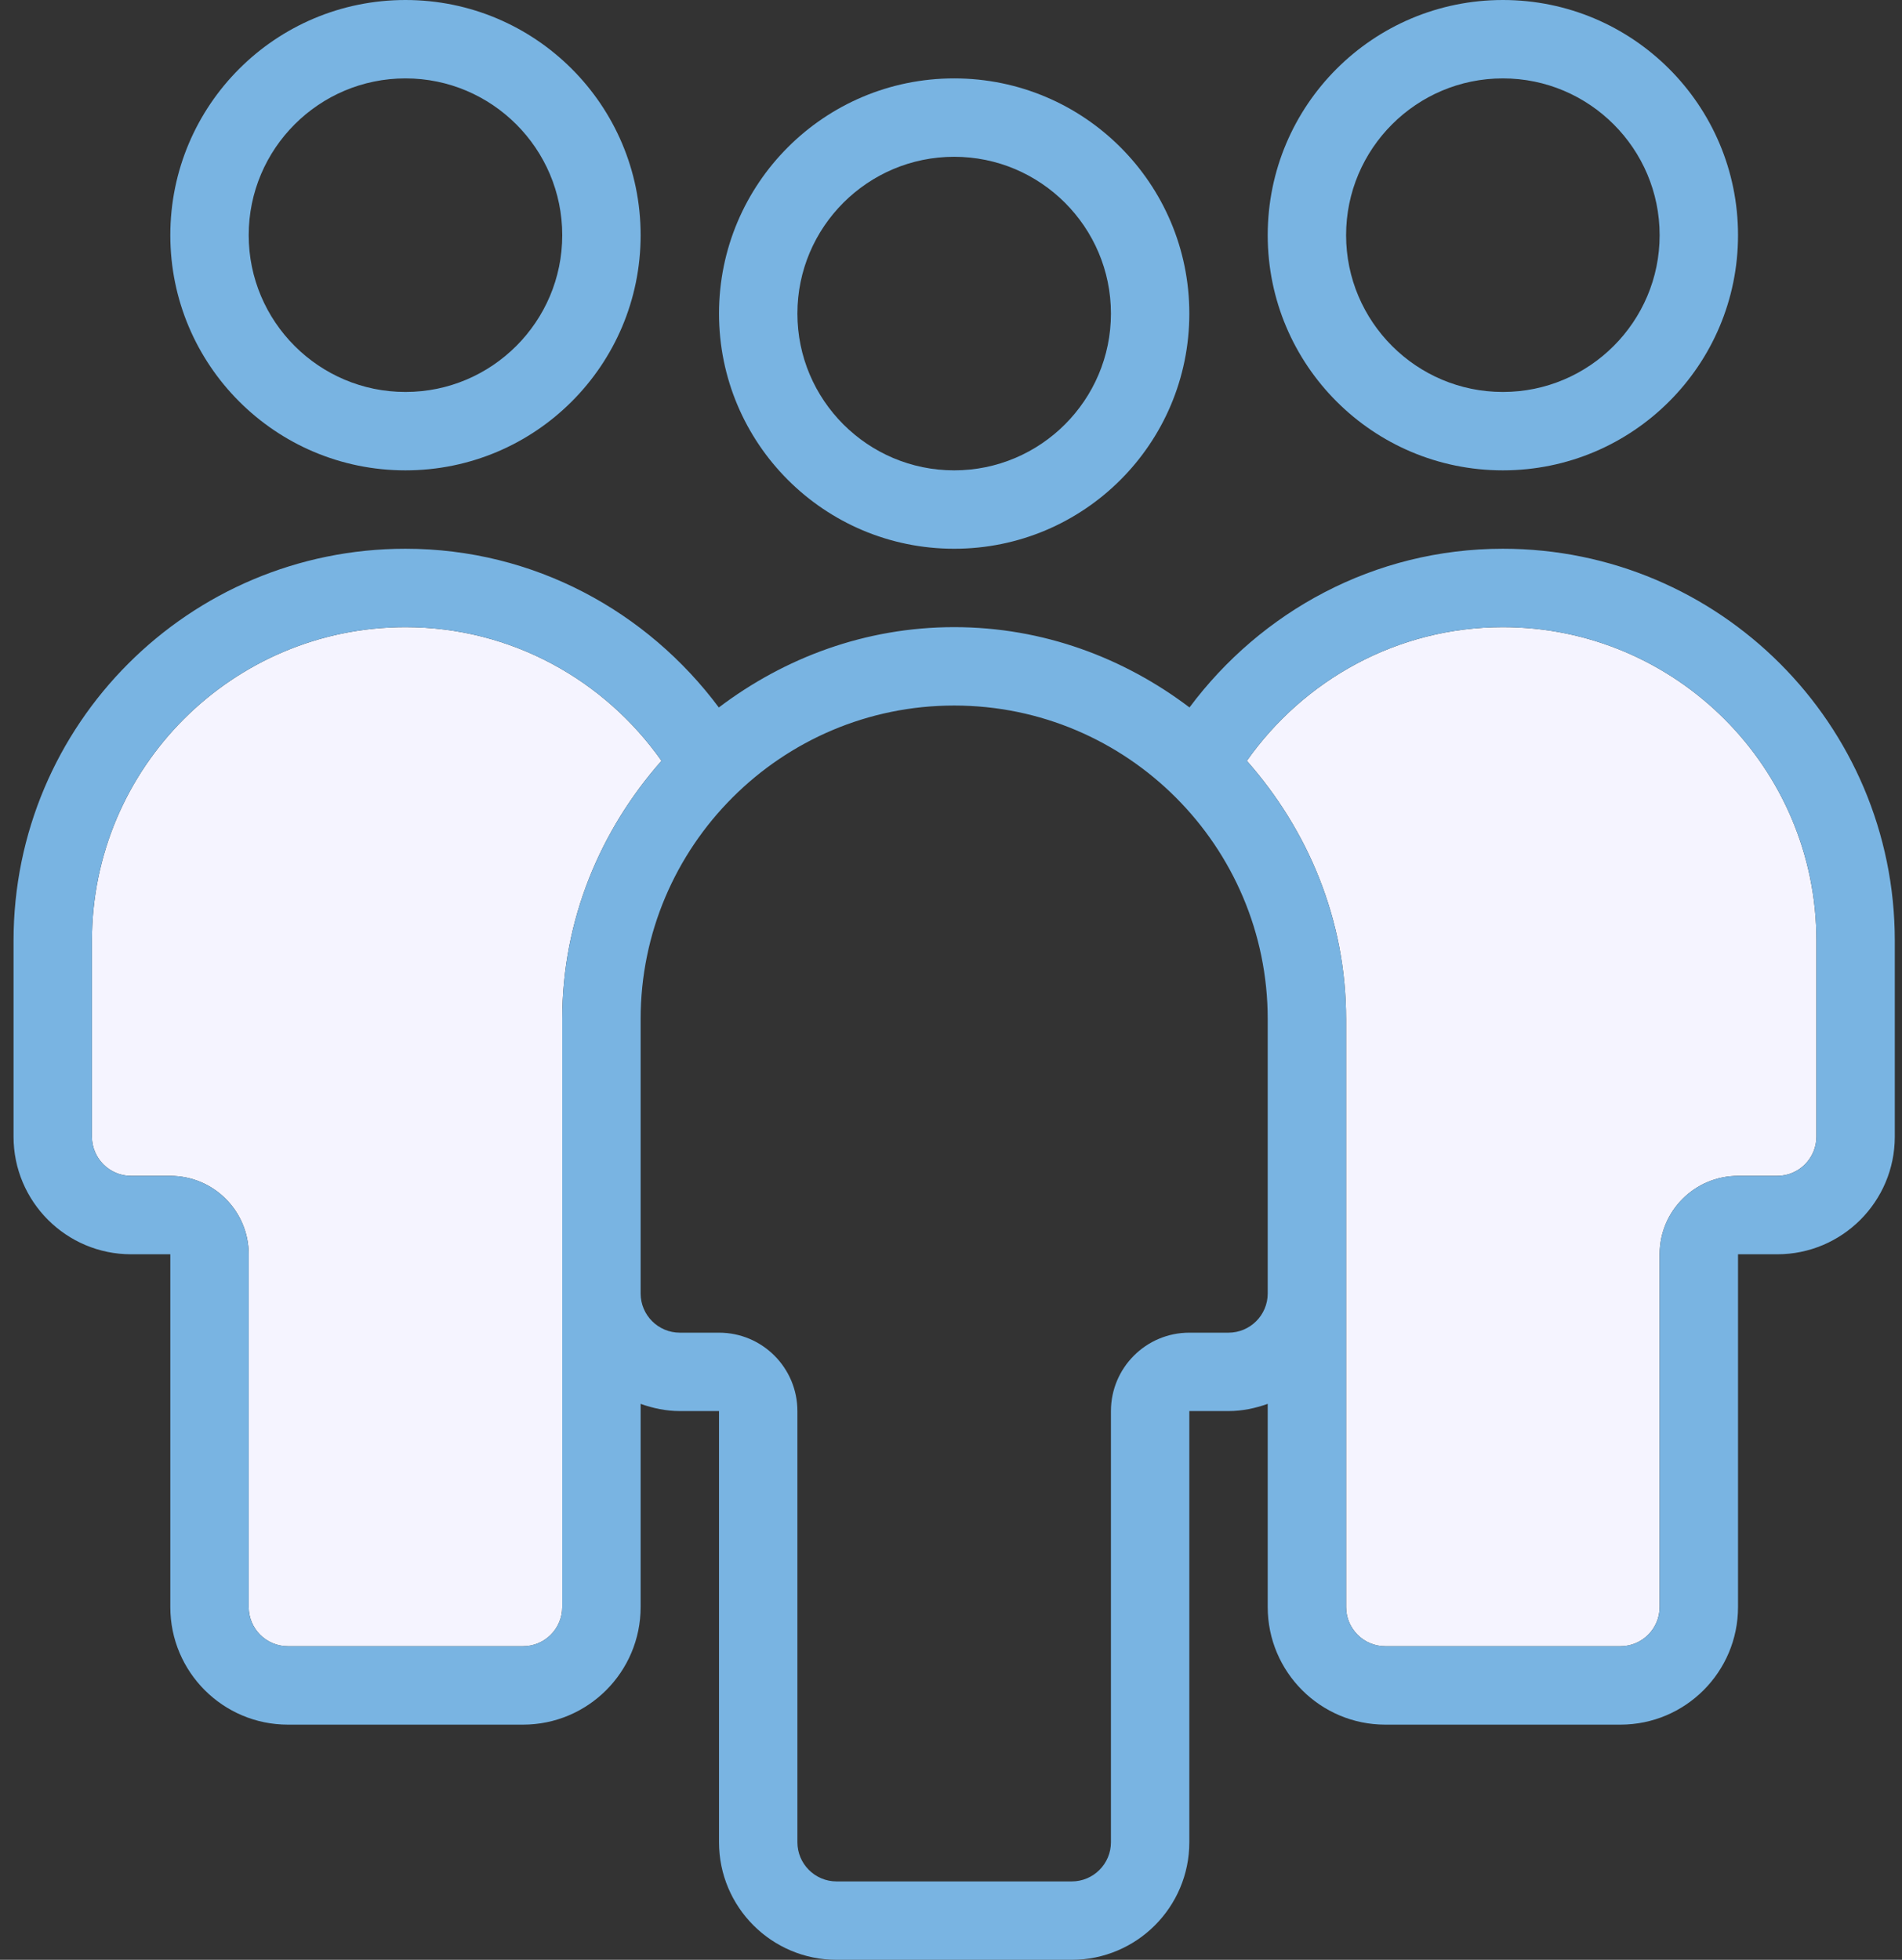 <?xml version="1.0" encoding="UTF-8"?>
<svg width="33px" height="34px" viewBox="0 0 33 34" version="1.1" xmlns="http://www.w3.org/2000/svg" xmlns:xlink="http://www.w3.org/1999/xlink">
    <rect x="0" y="0" width="33" height="34" fill="#333333" stroke="none"/>
    <!-- Generator: Sketch 42 (36781) - http://www.bohemiancoding.com/sketch -->
    <title>budicon-group</title>
    <desc>Created with Sketch.</desc>
    <defs></defs>
    <g id="Symbols" stroke="none" stroke-width="1" fill="none" fill-rule="evenodd">
        <g id="Chat-section" transform="translate(-194, -7)">
            <g id="budicon-group" transform="translate(194.235, 7)">
                <g id="Group" transform="translate(-0, 0)">
                    <path d="M9.52,27.88 C9.52,28.255 9.215,28.56 8.84,28.56 L4.76,28.56 C4.385,28.56 4.08,28.255 4.08,27.88 L4.08,21.76 C4.08,21.009 3.471,20.4 2.72,20.4 L2.04,20.4 C1.665,20.4 1.36,20.095 1.36,19.72 L1.36,16.32 C1.36,13.32 3.8,10.88 6.8,10.88 C8.636,10.88 10.257,11.801 11.242,13.199 L11.242,13.199 C10.184,14.397 9.52,15.954 9.52,17.68 L9.52,21.799 L9.52,22.44 L9.52,27.88 L9.52,27.88 Z" id="Shape" fill="#F5F4FF"></path>
                    <path d="M31.28,19.72 C31.28,20.095 30.975,20.4 30.6,20.4 L29.92,20.4 C29.169,20.4 28.56,21.009 28.56,21.76 L28.56,27.88 C28.56,28.255 28.255,28.56 27.88,28.56 L23.8,28.56 C23.425,28.56 23.12,28.255 23.12,27.88 L23.12,22.44 L23.12,22.016 L23.12,17.68 C23.12,15.954 22.456,14.397 21.398,13.199 L21.398,13.199 C22.383,11.801 24.004,10.88 25.84,10.88 C28.84,10.88 31.28,13.32 31.28,16.32 L31.28,19.72 L31.28,19.72 Z" id="Shape" fill="#F5F4FF"></path>
                    <g id="Shape" fill="#79B4E2">
                        <path d="M16.32,9.52 C18.574,9.52 20.4,7.694 20.4,5.44 C20.4,3.186 18.574,1.36 16.32,1.36 C14.066,1.36 12.24,3.186 12.24,5.44 C12.24,7.694 14.066,9.52 16.32,9.52 L16.32,9.52 Z M16.32,2.72 C17.82,2.72 19.04,3.94 19.04,5.44 C19.04,6.94 17.82,8.16 16.32,8.16 C14.82,8.16 13.6,6.94 13.6,5.44 C13.6,3.94 14.82,2.72 16.32,2.72 L16.32,2.72 Z"></path>
                        <path d="M25.84,8.16 C28.094,8.16 29.92,6.334 29.92,4.08 C29.92,1.826 28.094,0 25.84,0 C23.586,0 21.76,1.826 21.76,4.08 C21.76,6.334 23.586,8.16 25.84,8.16 L25.84,8.16 Z M25.84,1.36 C27.34,1.36 28.56,2.58 28.56,4.08 C28.56,5.58 27.34,6.8 25.84,6.8 C24.34,6.8 23.12,5.58 23.12,4.08 C23.12,2.58 24.34,1.36 25.84,1.36 L25.84,1.36 Z"></path>
                        <path d="M6.8,8.16 C9.054,8.16 10.88,6.334 10.88,4.08 C10.88,1.826 9.054,0 6.8,0 C4.546,0 2.72,1.826 2.72,4.08 C2.72,6.334 4.546,8.16 6.8,8.16 L6.8,8.16 Z M6.8,1.36 C8.3,1.36 9.52,2.58 9.52,4.08 C9.52,5.58 8.3,6.8 6.8,6.8 C5.3,6.8 4.08,5.58 4.08,4.08 C4.08,2.58 5.3,1.36 6.8,1.36 L6.8,1.36 Z"></path>
                        <path d="M25.84,9.52 C23.607,9.52 21.643,10.611 20.403,12.273 C20.404,12.273 20.404,12.274 20.404,12.274 C19.266,11.412 17.861,10.88 16.32,10.88 C14.779,10.88 13.374,11.412 12.235,12.275 C12.235,12.275 12.236,12.274 12.237,12.274 C10.997,10.611 9.033,9.52 6.8,9.52 C3.045,9.52 0,12.565 0,16.32 L0,19.72 C0,20.846 0.914,21.76 2.04,21.76 L2.72,21.76 L2.72,27.88 C2.72,29.006 3.634,29.92 4.76,29.92 L8.84,29.92 C9.966,29.92 10.88,29.006 10.88,27.88 L10.88,24.355 C11.094,24.431 11.321,24.48 11.56,24.48 L12.24,24.48 L12.24,31.96 C12.24,33.086 13.154,34 14.28,34 L18.36,34 C19.486,34 20.4,33.086 20.4,31.96 L20.4,24.48 L21.08,24.48 C21.319,24.48 21.546,24.431 21.76,24.355 L21.76,27.88 C21.76,29.006 22.674,29.92 23.8,29.92 L27.88,29.92 C29.006,29.92 29.92,29.006 29.92,27.88 L29.92,21.76 L30.6,21.76 C31.726,21.76 32.64,20.846 32.64,19.72 L32.64,16.32 C32.64,12.565 29.595,9.52 25.84,9.52 L25.84,9.52 Z M9.52,27.88 C9.52,28.255 9.215,28.56 8.84,28.56 L4.76,28.56 C4.385,28.56 4.08,28.255 4.08,27.88 L4.08,21.76 C4.08,21.009 3.471,20.4 2.72,20.4 L2.04,20.4 C1.665,20.4 1.36,20.095 1.36,19.72 L1.36,16.32 C1.36,13.32 3.8,10.88 6.8,10.88 C8.636,10.88 10.257,11.801 11.242,13.199 L11.242,13.199 C10.184,14.397 9.52,15.954 9.52,17.68 L9.52,21.799 L9.52,22.44 L9.52,27.88 L9.52,27.88 Z M21.08,23.12 L20.4,23.12 C19.649,23.12 19.04,23.729 19.04,24.48 L19.04,31.96 C19.04,32.335 18.735,32.64 18.36,32.64 L14.28,32.64 C13.905,32.64 13.6,32.335 13.6,31.96 L13.6,24.48 C13.6,23.729 12.991,23.12 12.24,23.12 L11.56,23.12 C11.185,23.12 10.88,22.815 10.88,22.44 L10.88,17.68 C10.88,14.68 13.32,12.24 16.32,12.24 C19.32,12.24 21.76,14.68 21.76,17.68 L21.76,22.44 C21.76,22.815 21.455,23.12 21.08,23.12 L21.08,23.12 Z M31.28,19.72 C31.28,20.095 30.975,20.4 30.6,20.4 L29.92,20.4 C29.169,20.4 28.56,21.009 28.56,21.76 L28.56,27.88 C28.56,28.255 28.255,28.56 27.88,28.56 L23.8,28.56 C23.425,28.56 23.12,28.255 23.12,27.88 L23.12,22.44 L23.12,22.016 L23.12,17.68 C23.12,15.954 22.456,14.397 21.398,13.199 L21.398,13.199 C22.383,11.801 24.004,10.88 25.84,10.88 C28.84,10.88 31.28,13.32 31.28,16.32 L31.28,19.72 L31.28,19.72 Z"></path>
                    </g>
                </g>
            </g>
        </g>
    </g>
</svg>